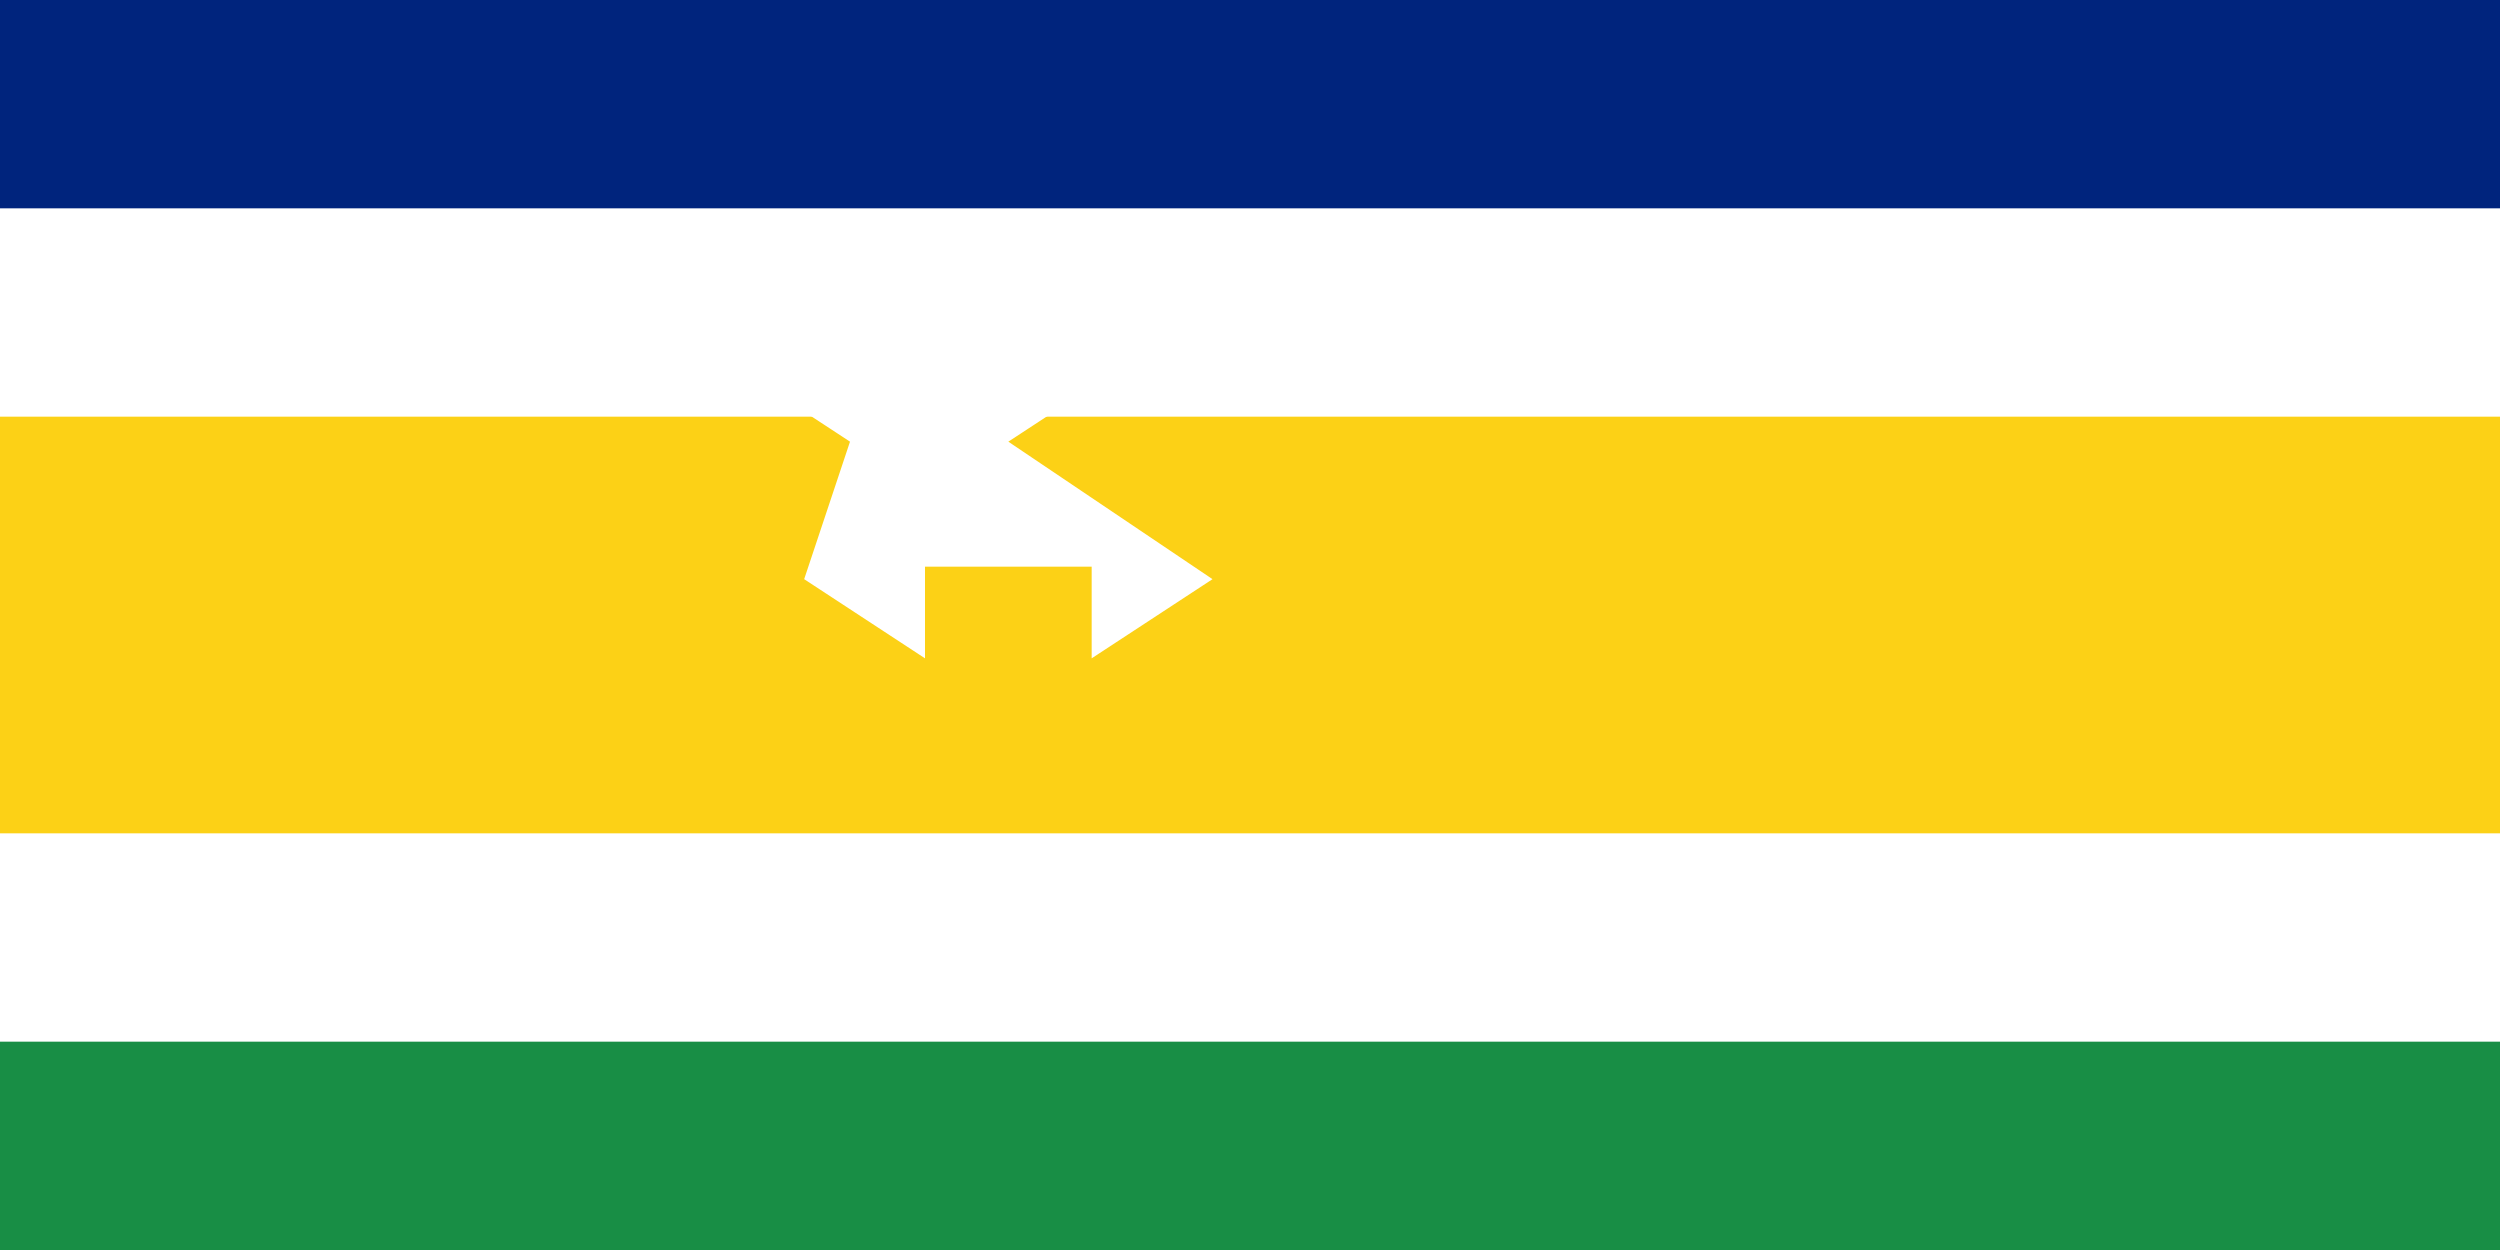 <svg xmlns="http://www.w3.org/2000/svg" viewBox="0 0 600 300">
	<rect width="100%" height="100%" fill="#FFF" stroke-width="2"/>
	<path fill="#00247D" d="M0 0h600v50H0z" stroke-width="2"/>
	<path fill="#FCD116" d="M0 100h600v100H0z" stroke-width="2"/>
	<path fill="#188E45" d="M0 250h600v50H0z" stroke-width="2"/>
	<path fill="#FFF" d="M291 139L262 158V136h-40v22l-29-19L204 106l-29-19h36l12-36 12 36h36L242 106z" stroke-width="2"/>
</svg>